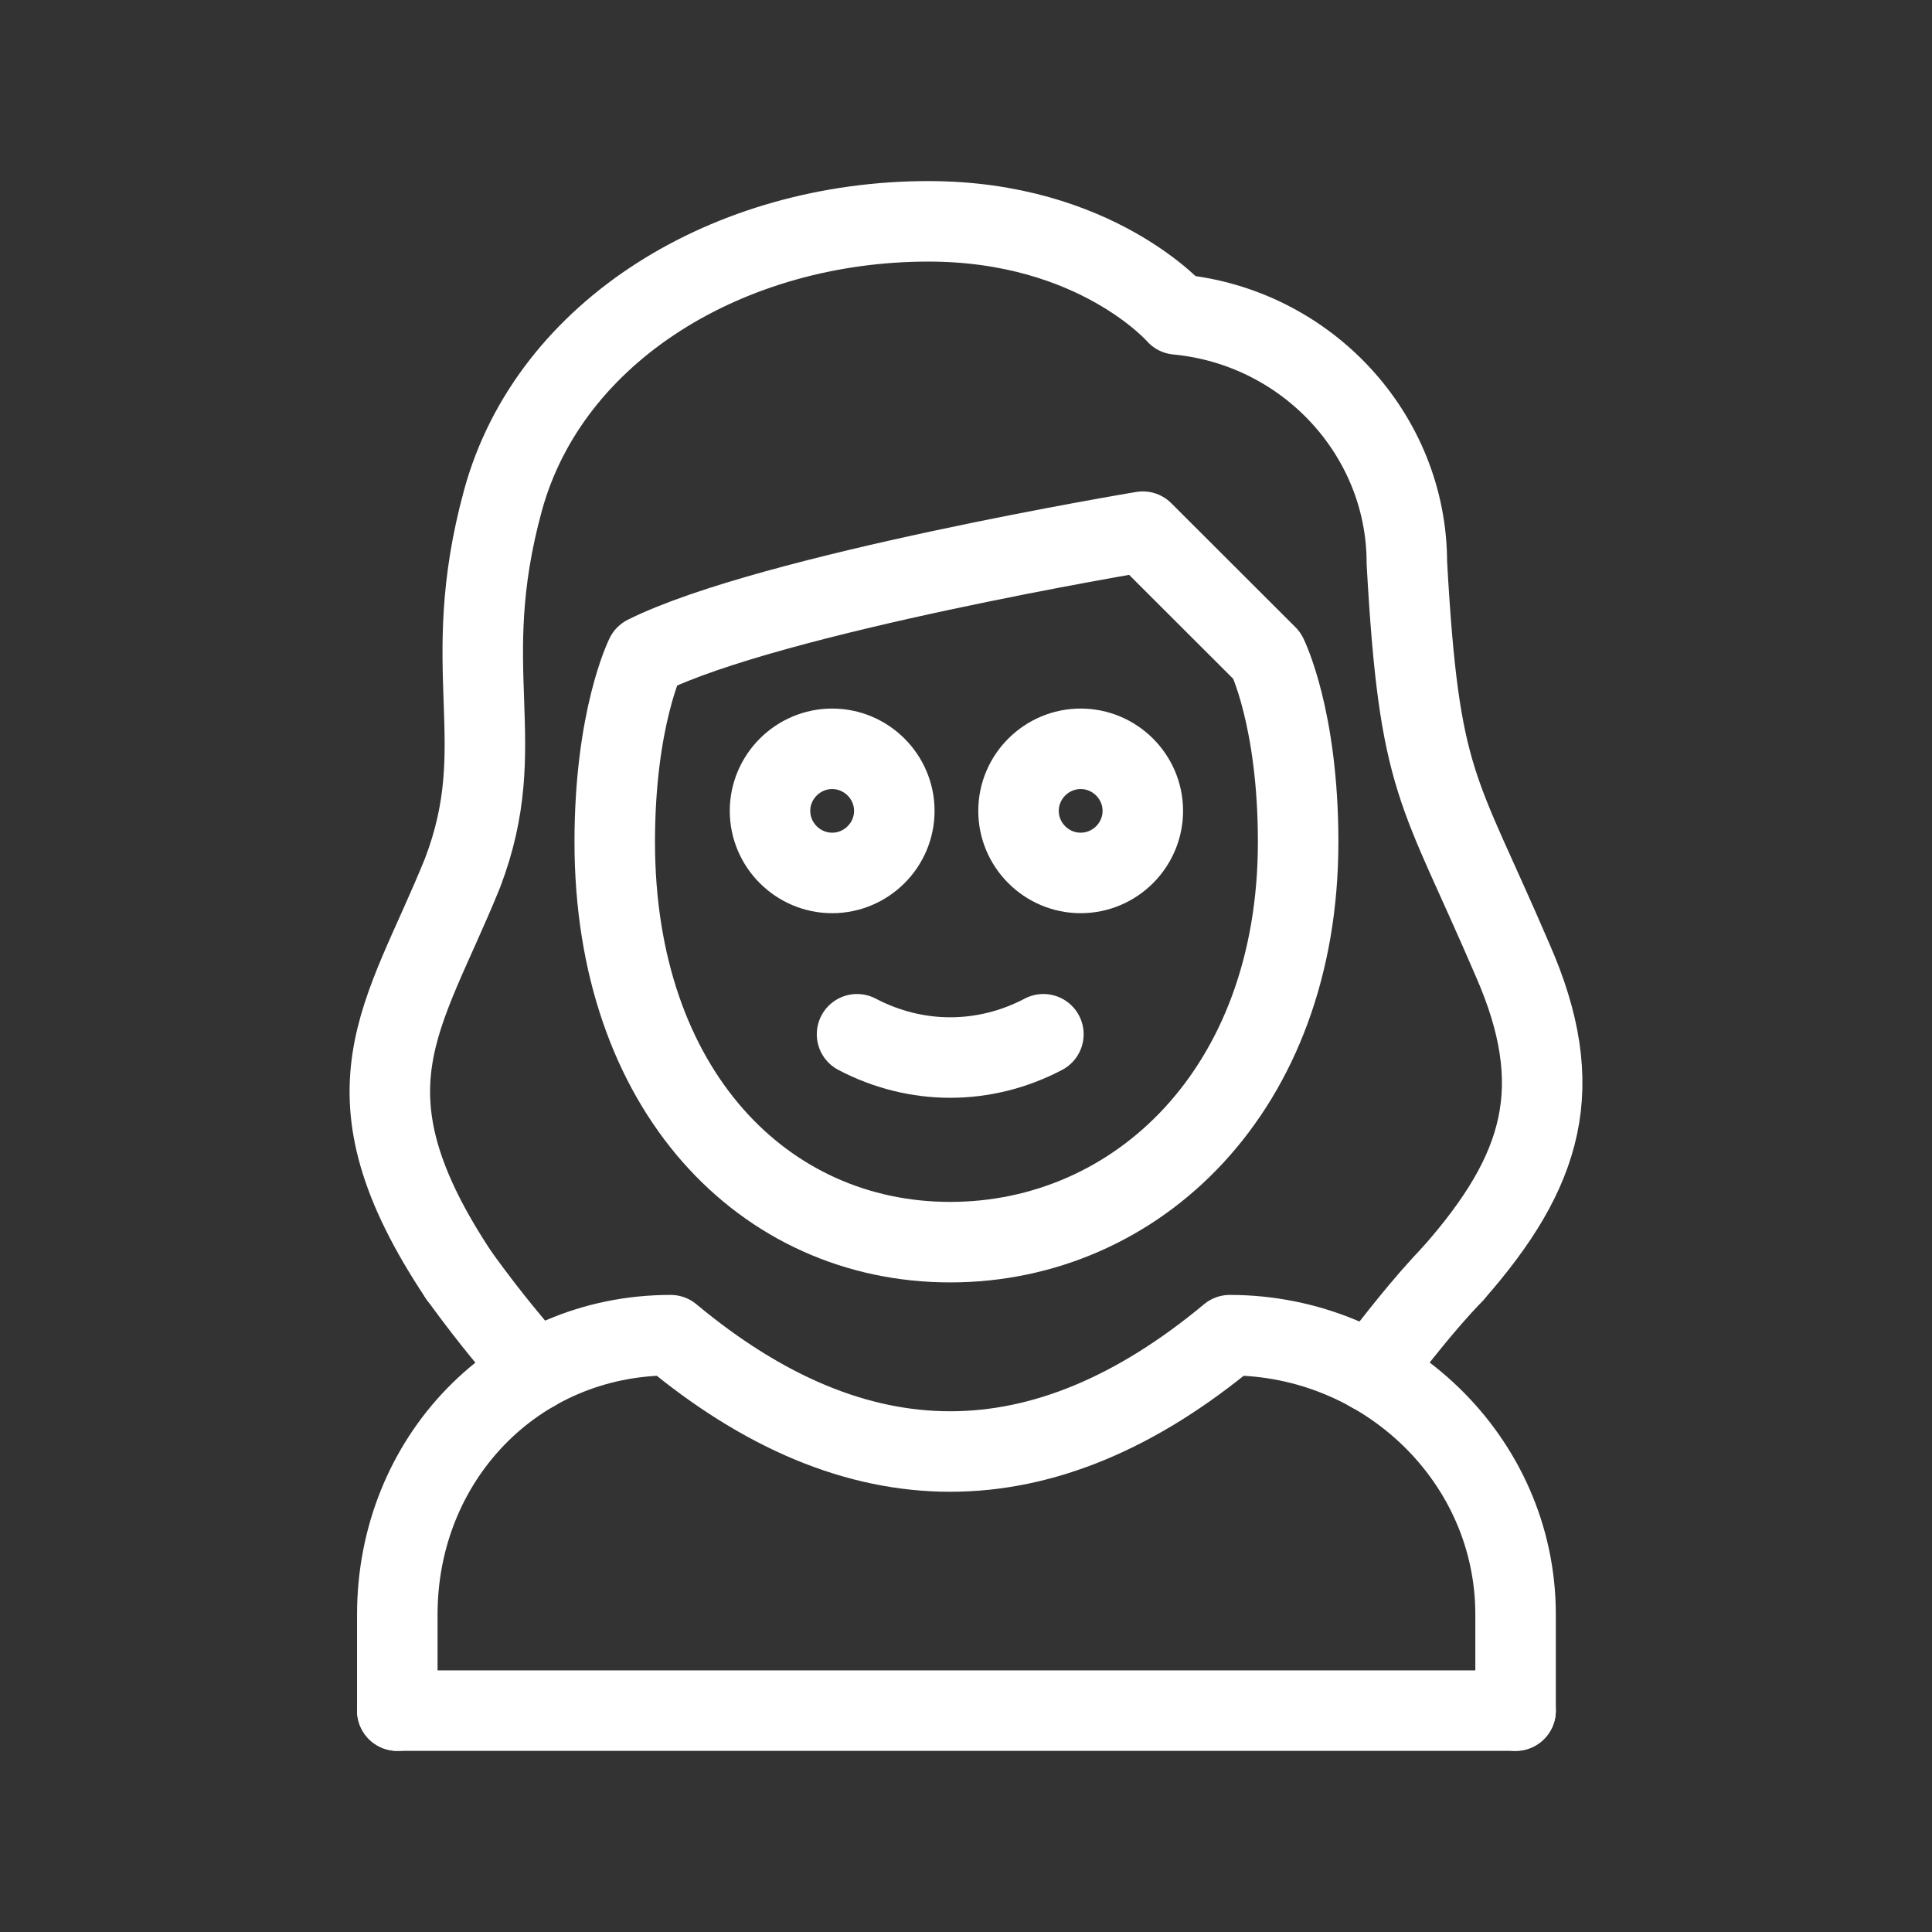 <?xml version="1.0" encoding="UTF-8"?><svg id="a" xmlns="http://www.w3.org/2000/svg" viewBox="0 0 48 48"><rect x="0" y="0" width="48" height="48" fill="#333333" stroke="none"/><defs><style>.k{stroke-width:2px;fill:none;stroke:#fff;stroke-linecap:round;stroke-linejoin:round;}</style></defs><path id="b" class="k" d="M9.871,42.5v-2.39c0-3.854,2.933-6.938,6.791-6.938,4.63,3.854,9.261,3.854,13.892,0,3.859,0,7.1,3.083,7.1,6.938v2.39"/><path id="c" class="k" d="M28.393,20.146c0,.848-.695,1.542-1.544,1.542s-1.544-.694-1.544-1.542.695-1.542,1.544-1.542,1.544.694,1.544,1.542"/><path id="d" class="k" d="M22.219,20.146c0,.848-.695,1.542-1.544,1.542s-1.544-.694-1.544-1.542.695-1.542,1.544-1.542,1.544.694,1.544,1.542"/><path id="e" class="k" d="M15.273,20.917c0,6.167,3.704,9.944,8.335,9.944s8.644-3.777,8.644-9.944c0-3.083-.772-4.625-.772-4.625l-3.087-3.083s-9.261,1.542-12.348,3.083c0,0-.772,1.542-.772,4.625"/><path id="f" class="k" d="M21.293,25.696c1.466.771,3.164.771,4.63,0"/><path id="g" class="k" d="M11.415,31.708c-3.087-4.625-1.389-6.398.077-10.021,1.235-3.237-.154-5.01,1.003-9.25,1.158-4.24,5.634-6.938,10.573-6.938,4.167,0,6.174,2.312,6.174,2.312,3.241.308,5.711,3.006,5.711,6.167.309,5.55.772,5.55,2.624,9.867,1.389,3.16.772,5.242-1.466,7.785"/><path id="h" class="k" d="M36.111,31.631c-.773.806-1.402,1.633-2.047,2.458"/><path id="i" class="k" d="M11.415,31.708c.916,1.254,1.271,1.618,1.861,2.355"/><path id="j" class="k" d="M9.871,42.5h27.783"/></svg>